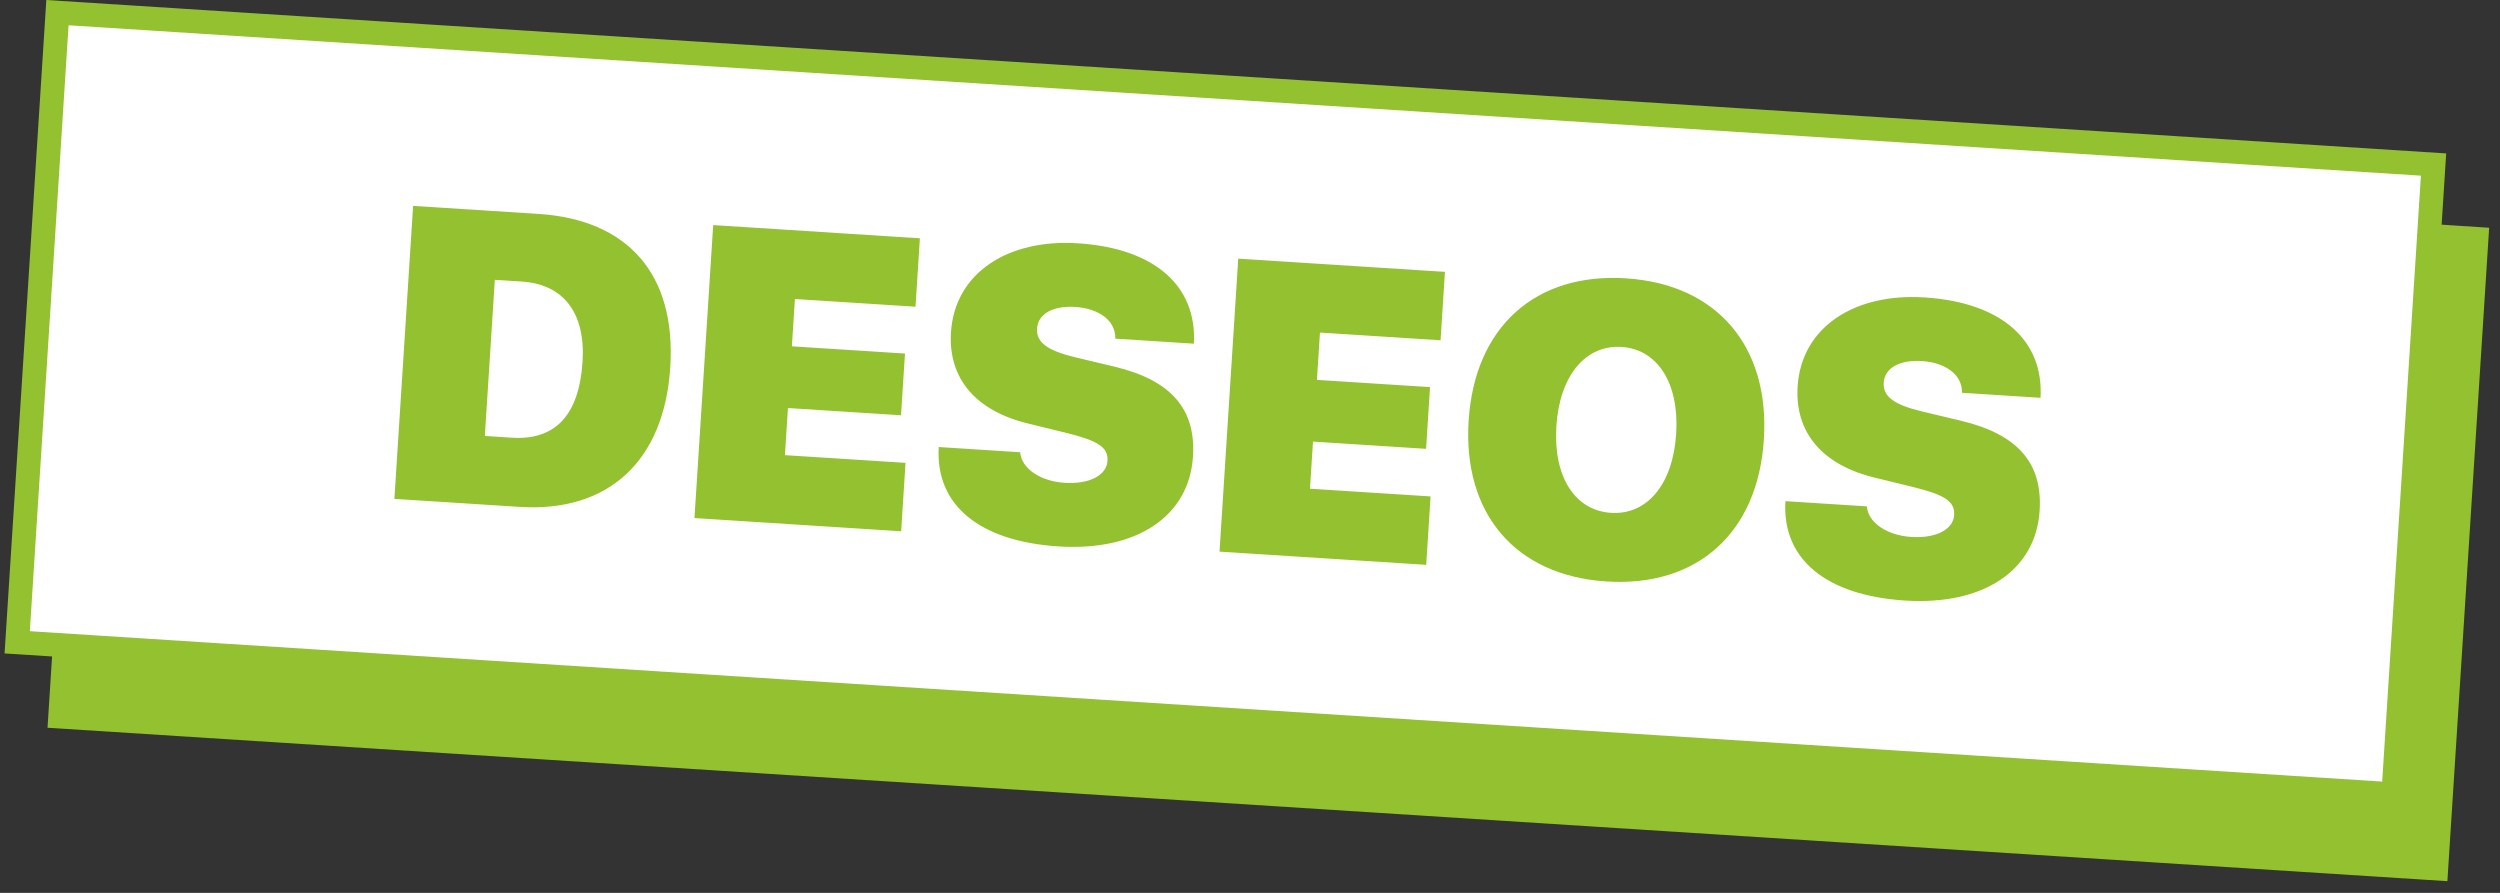 <svg width="210" height="75" viewBox="0 0 210 75" fill="none" xmlns="http://www.w3.org/2000/svg">
<rect x="0" y="0" width="210" height="75" fill="#333333" stroke="none"/>
<rect x="7.501" y="6.243" width="202" height="55" transform="rotate(3.658 7.501 6.243)" fill="#93C12F"/>
<rect x="4.826" y="1.062" width="200" height="53" transform="rotate(3.658 4.826 1.062)" fill="white" stroke="#93C12F" stroke-width="2"/>
<path d="M34.701 17.295L33.128 41.906L43.651 42.578C51.104 43.055 55.798 38.731 56.302 30.852C56.806 22.972 52.694 18.445 45.224 17.968L34.701 17.295ZM41.565 23.505L43.833 23.65C47.295 23.871 49.199 26.236 48.934 30.381C48.644 34.917 46.611 36.996 42.995 36.765L40.727 36.62L41.565 23.505ZM76.064 38.879L65.934 38.232L66.187 34.275L75.686 34.882L76.018 29.698L66.518 29.09L66.772 25.116L76.903 25.764L77.27 20.017L59.908 18.907L58.335 43.517L75.697 44.627L76.064 38.879ZM78.855 37.551C78.558 42.464 82.321 45.478 88.922 45.9C95.471 46.319 99.888 43.382 100.21 38.351C100.465 34.36 98.376 31.949 93.654 30.808L90.314 30.012C88.004 29.453 87.037 28.775 87.112 27.598C87.19 26.37 88.434 25.662 90.328 25.783C92.272 25.907 93.732 26.908 93.685 28.447L100.285 28.869C100.556 24.091 97.081 20.855 90.532 20.436C84.665 20.061 80.201 22.927 79.883 27.907C79.636 31.761 81.927 34.511 86.396 35.584L89.616 36.372C92.229 37.019 93.102 37.571 93.029 38.714C92.952 39.908 91.566 40.692 89.4 40.554C87.456 40.43 85.809 39.4 85.694 37.988L78.855 37.551ZM120.169 41.699L110.038 41.051L110.291 37.094L119.791 37.702L120.122 32.517L110.623 31.91L110.877 27.936L121.007 28.583L121.375 22.836L104.013 21.726L102.439 46.336L119.801 47.446L120.169 41.699ZM136.581 23.38C128.974 22.894 123.87 27.465 123.367 35.327C122.865 43.19 127.33 48.356 134.953 48.843C142.56 49.329 147.663 44.775 148.165 36.913C148.668 29.05 144.187 23.866 136.581 23.38ZM136.212 29.144C139.231 29.337 141.07 32.178 140.798 36.441C140.526 40.688 138.357 43.272 135.322 43.078C132.286 42.884 130.464 40.045 130.735 35.798C131.008 31.535 133.194 28.951 136.212 29.144ZM149.975 42.097C149.678 47.01 153.441 50.025 160.041 50.447C166.59 50.865 171.008 47.928 171.329 42.897C171.585 38.906 169.495 36.495 164.773 35.354L161.434 34.558C159.123 34 158.156 33.321 158.231 32.145C158.31 30.917 159.554 30.208 161.447 30.329C163.391 30.454 164.851 31.455 164.804 32.993L171.405 33.415C171.676 28.637 168.201 25.401 161.652 24.983C155.785 24.607 151.32 27.473 151.002 32.453C150.756 36.307 153.046 39.057 157.515 40.13L160.736 40.918C163.349 41.565 164.221 42.117 164.148 43.26C164.072 44.454 162.686 45.239 160.52 45.1C158.576 44.976 156.929 43.946 156.814 42.534L149.975 42.097Z" fill="#93C12F"/>
</svg>
